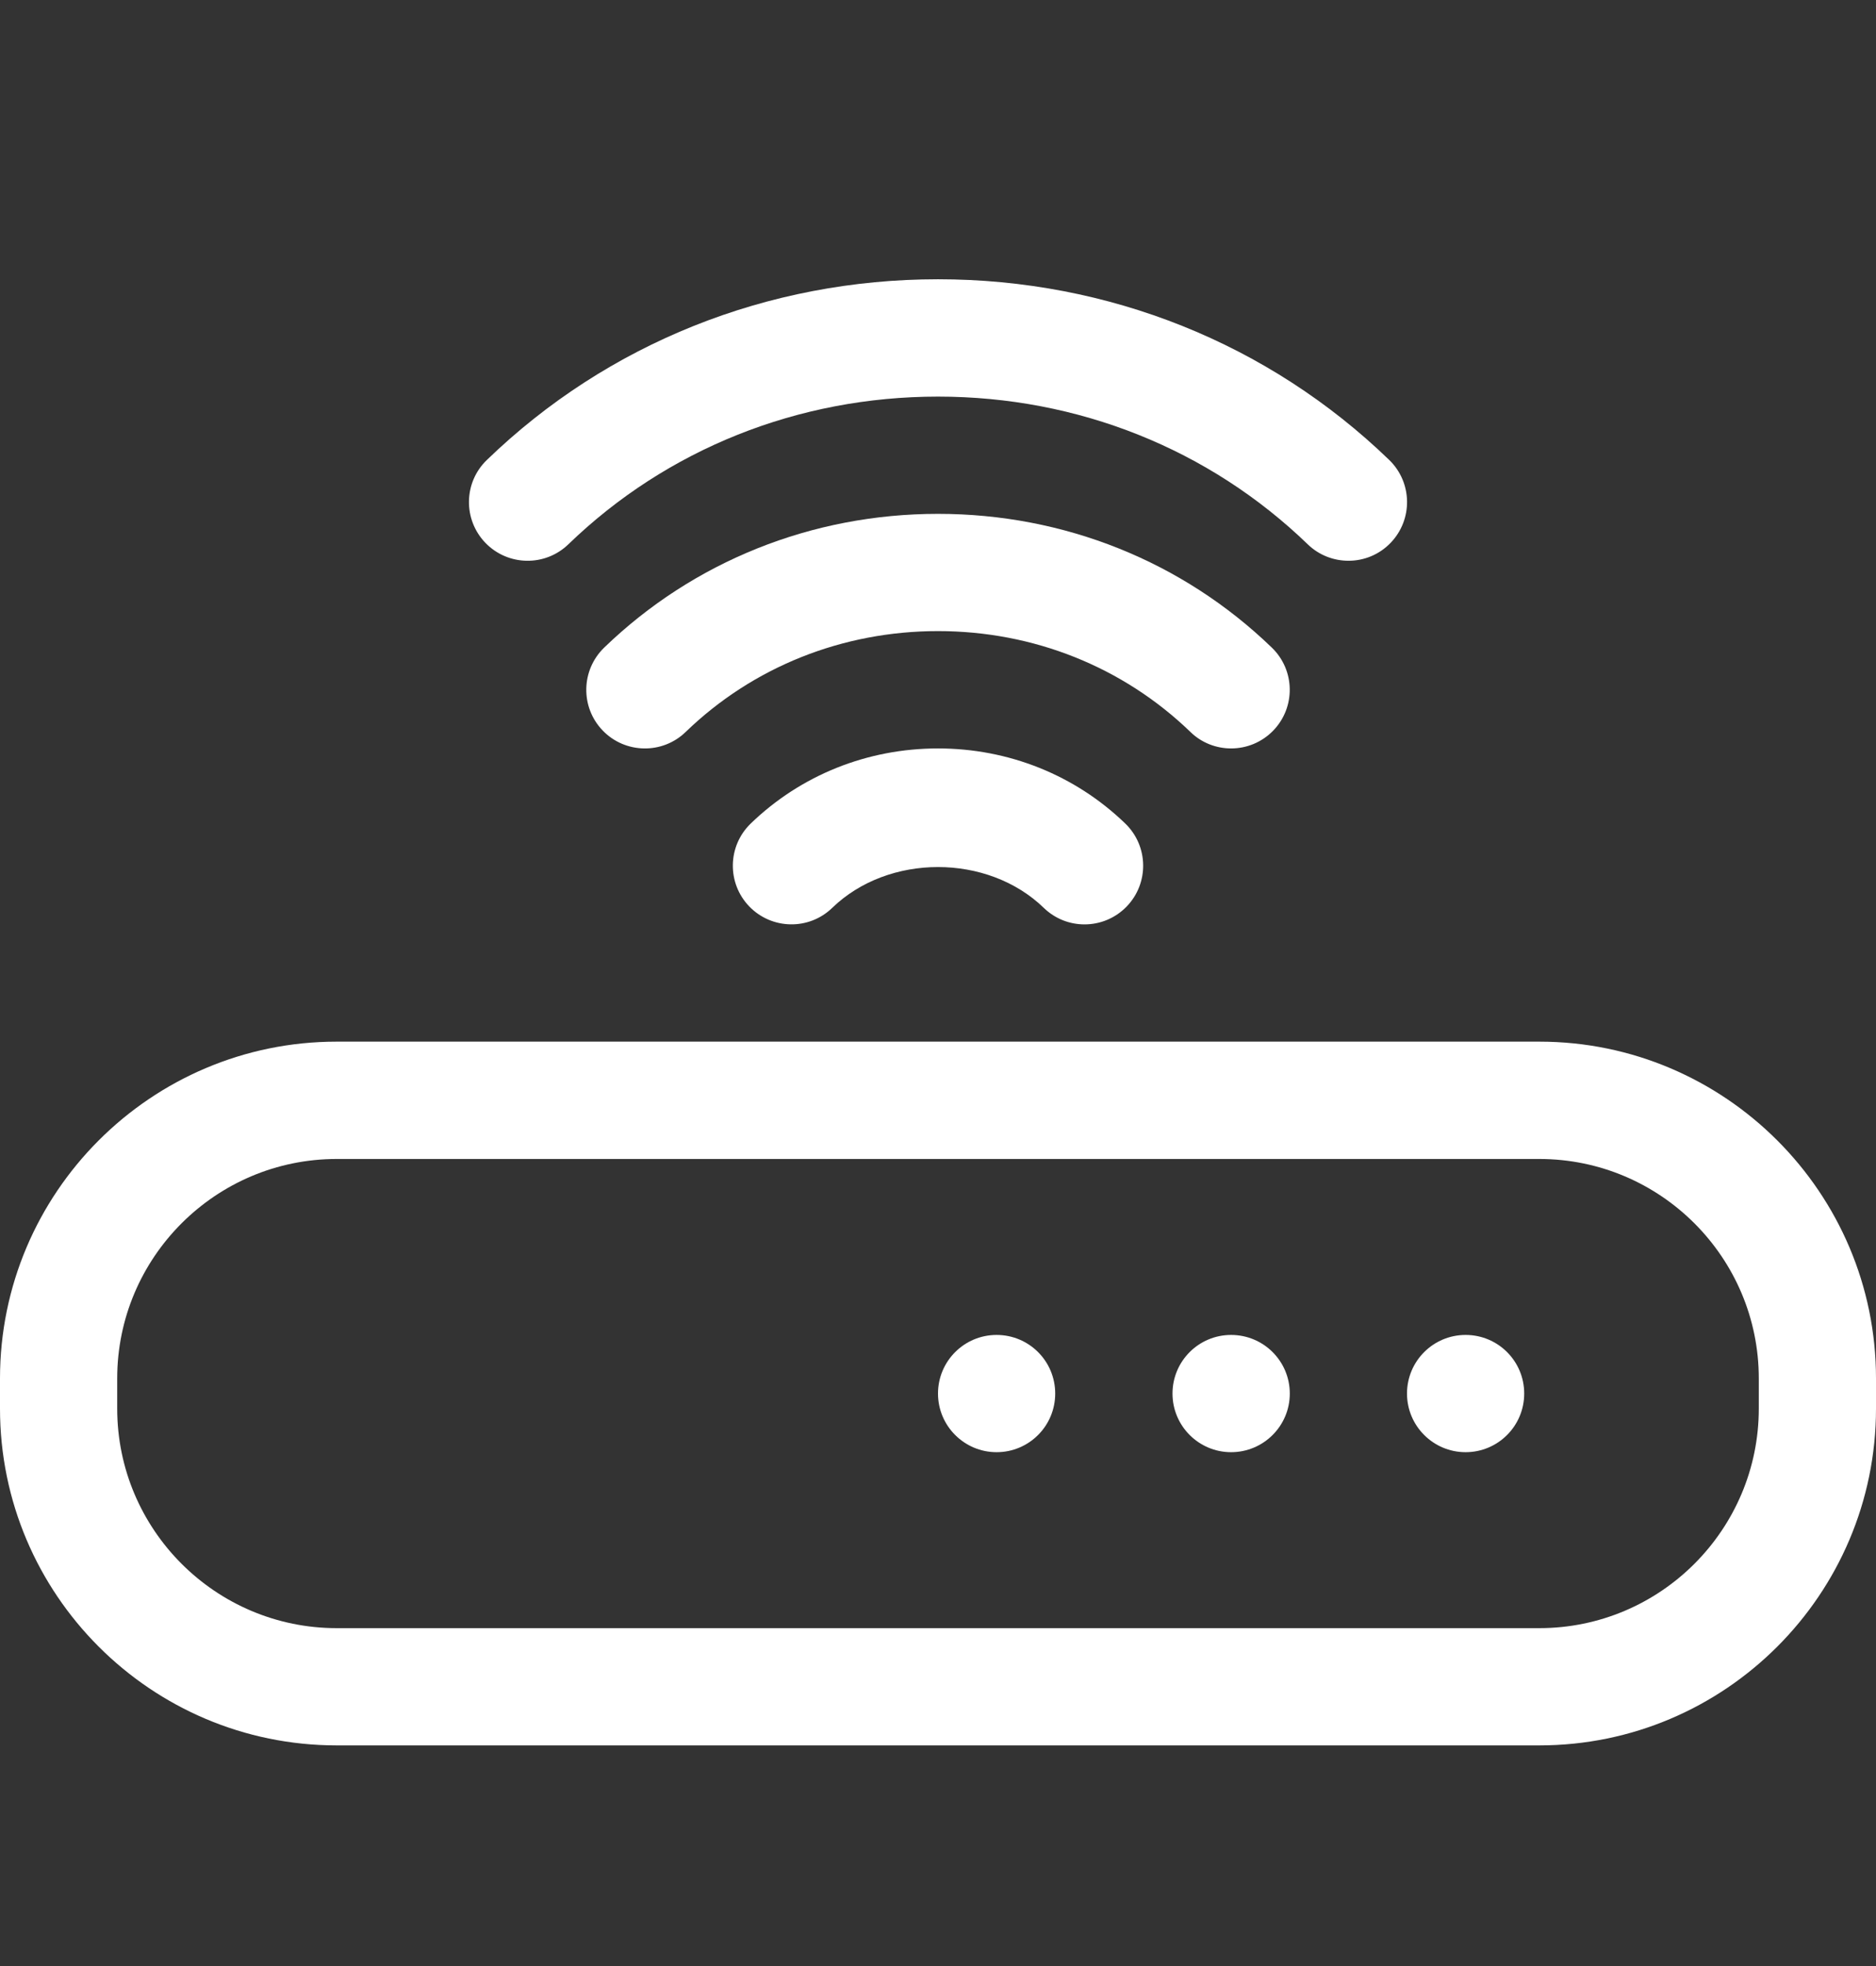 <svg width="21" height="22" viewBox="0 0 21 22" fill="none" xmlns="http://www.w3.org/2000/svg">
<rect x="0" y="0" width="21" height="22" fill="#333333" stroke="none"/>
<path d="M16.406 16.25C16.769 16.25 17.062 15.956 17.062 15.594C17.062 15.231 16.769 14.938 16.406 14.938C16.044 14.938 15.75 15.231 15.75 15.594C15.75 15.956 16.044 16.25 16.406 16.25Z" fill="white"/>
<path d="M13.781 16.25C14.144 16.25 14.438 15.956 14.438 15.594C14.438 15.231 14.144 14.938 13.781 14.938C13.419 14.938 13.125 15.231 13.125 15.594C13.125 15.956 13.419 16.25 13.781 16.25Z" fill="white"/>
<path d="M11.156 16.25C11.519 16.25 11.812 15.956 11.812 15.594C11.812 15.231 11.519 14.938 11.156 14.938C10.794 14.938 10.5 15.231 10.5 15.594C10.5 15.956 10.794 16.25 11.156 16.25Z" fill="white"/>
<path d="M17.231 11.656H3.769C1.69 11.656 0 13.347 0 15.425V15.762C0 17.841 1.69 19.531 3.769 19.531H17.231C19.309 19.531 21 17.841 21 15.762V15.425C21 13.347 19.309 11.656 17.231 11.656ZM19.688 15.762C19.688 17.117 18.586 18.219 17.231 18.219H3.769C2.414 18.219 1.312 17.117 1.312 15.762V15.425C1.312 14.071 2.414 12.969 3.769 12.969H17.231C18.586 12.969 19.688 14.071 19.688 15.425V15.762Z" fill="white"/>
<path d="M6.362 6.091C7.465 5.025 8.934 4.438 10.5 4.438C12.066 4.438 13.535 5.025 14.639 6.091C14.766 6.214 14.931 6.275 15.095 6.275C15.267 6.275 15.438 6.208 15.566 6.075C15.818 5.814 15.811 5.399 15.551 5.147C14.201 3.843 12.407 3.125 10.5 3.125C8.593 3.125 6.799 3.843 5.45 5.147C5.189 5.398 5.182 5.814 5.434 6.075C5.686 6.335 6.101 6.343 6.362 6.091Z" fill="white"/>
<path d="M13.781 8.375C13.953 8.375 14.124 8.308 14.253 8.175C14.505 7.914 14.498 7.499 14.237 7.247C13.238 6.282 11.91 5.75 10.5 5.75C9.09 5.75 7.762 6.282 6.763 7.247C6.503 7.499 6.495 7.914 6.747 8.175C6.998 8.435 7.415 8.443 7.675 8.191C8.428 7.463 9.431 7.062 10.5 7.062C11.569 7.062 12.572 7.463 13.326 8.191C13.452 8.314 13.617 8.375 13.781 8.375Z" fill="white"/>
<path d="M8.403 9.216C8.143 9.468 8.136 9.883 8.388 10.144C8.641 10.404 9.056 10.411 9.316 10.159C9.945 9.55 11.055 9.55 11.684 10.159C11.812 10.283 11.976 10.344 12.14 10.344C12.312 10.344 12.483 10.277 12.612 10.144C12.864 9.883 12.857 9.468 12.597 9.216C12.036 8.674 11.291 8.375 10.5 8.375C9.709 8.375 8.964 8.674 8.403 9.216Z" fill="white"/>
</svg>
